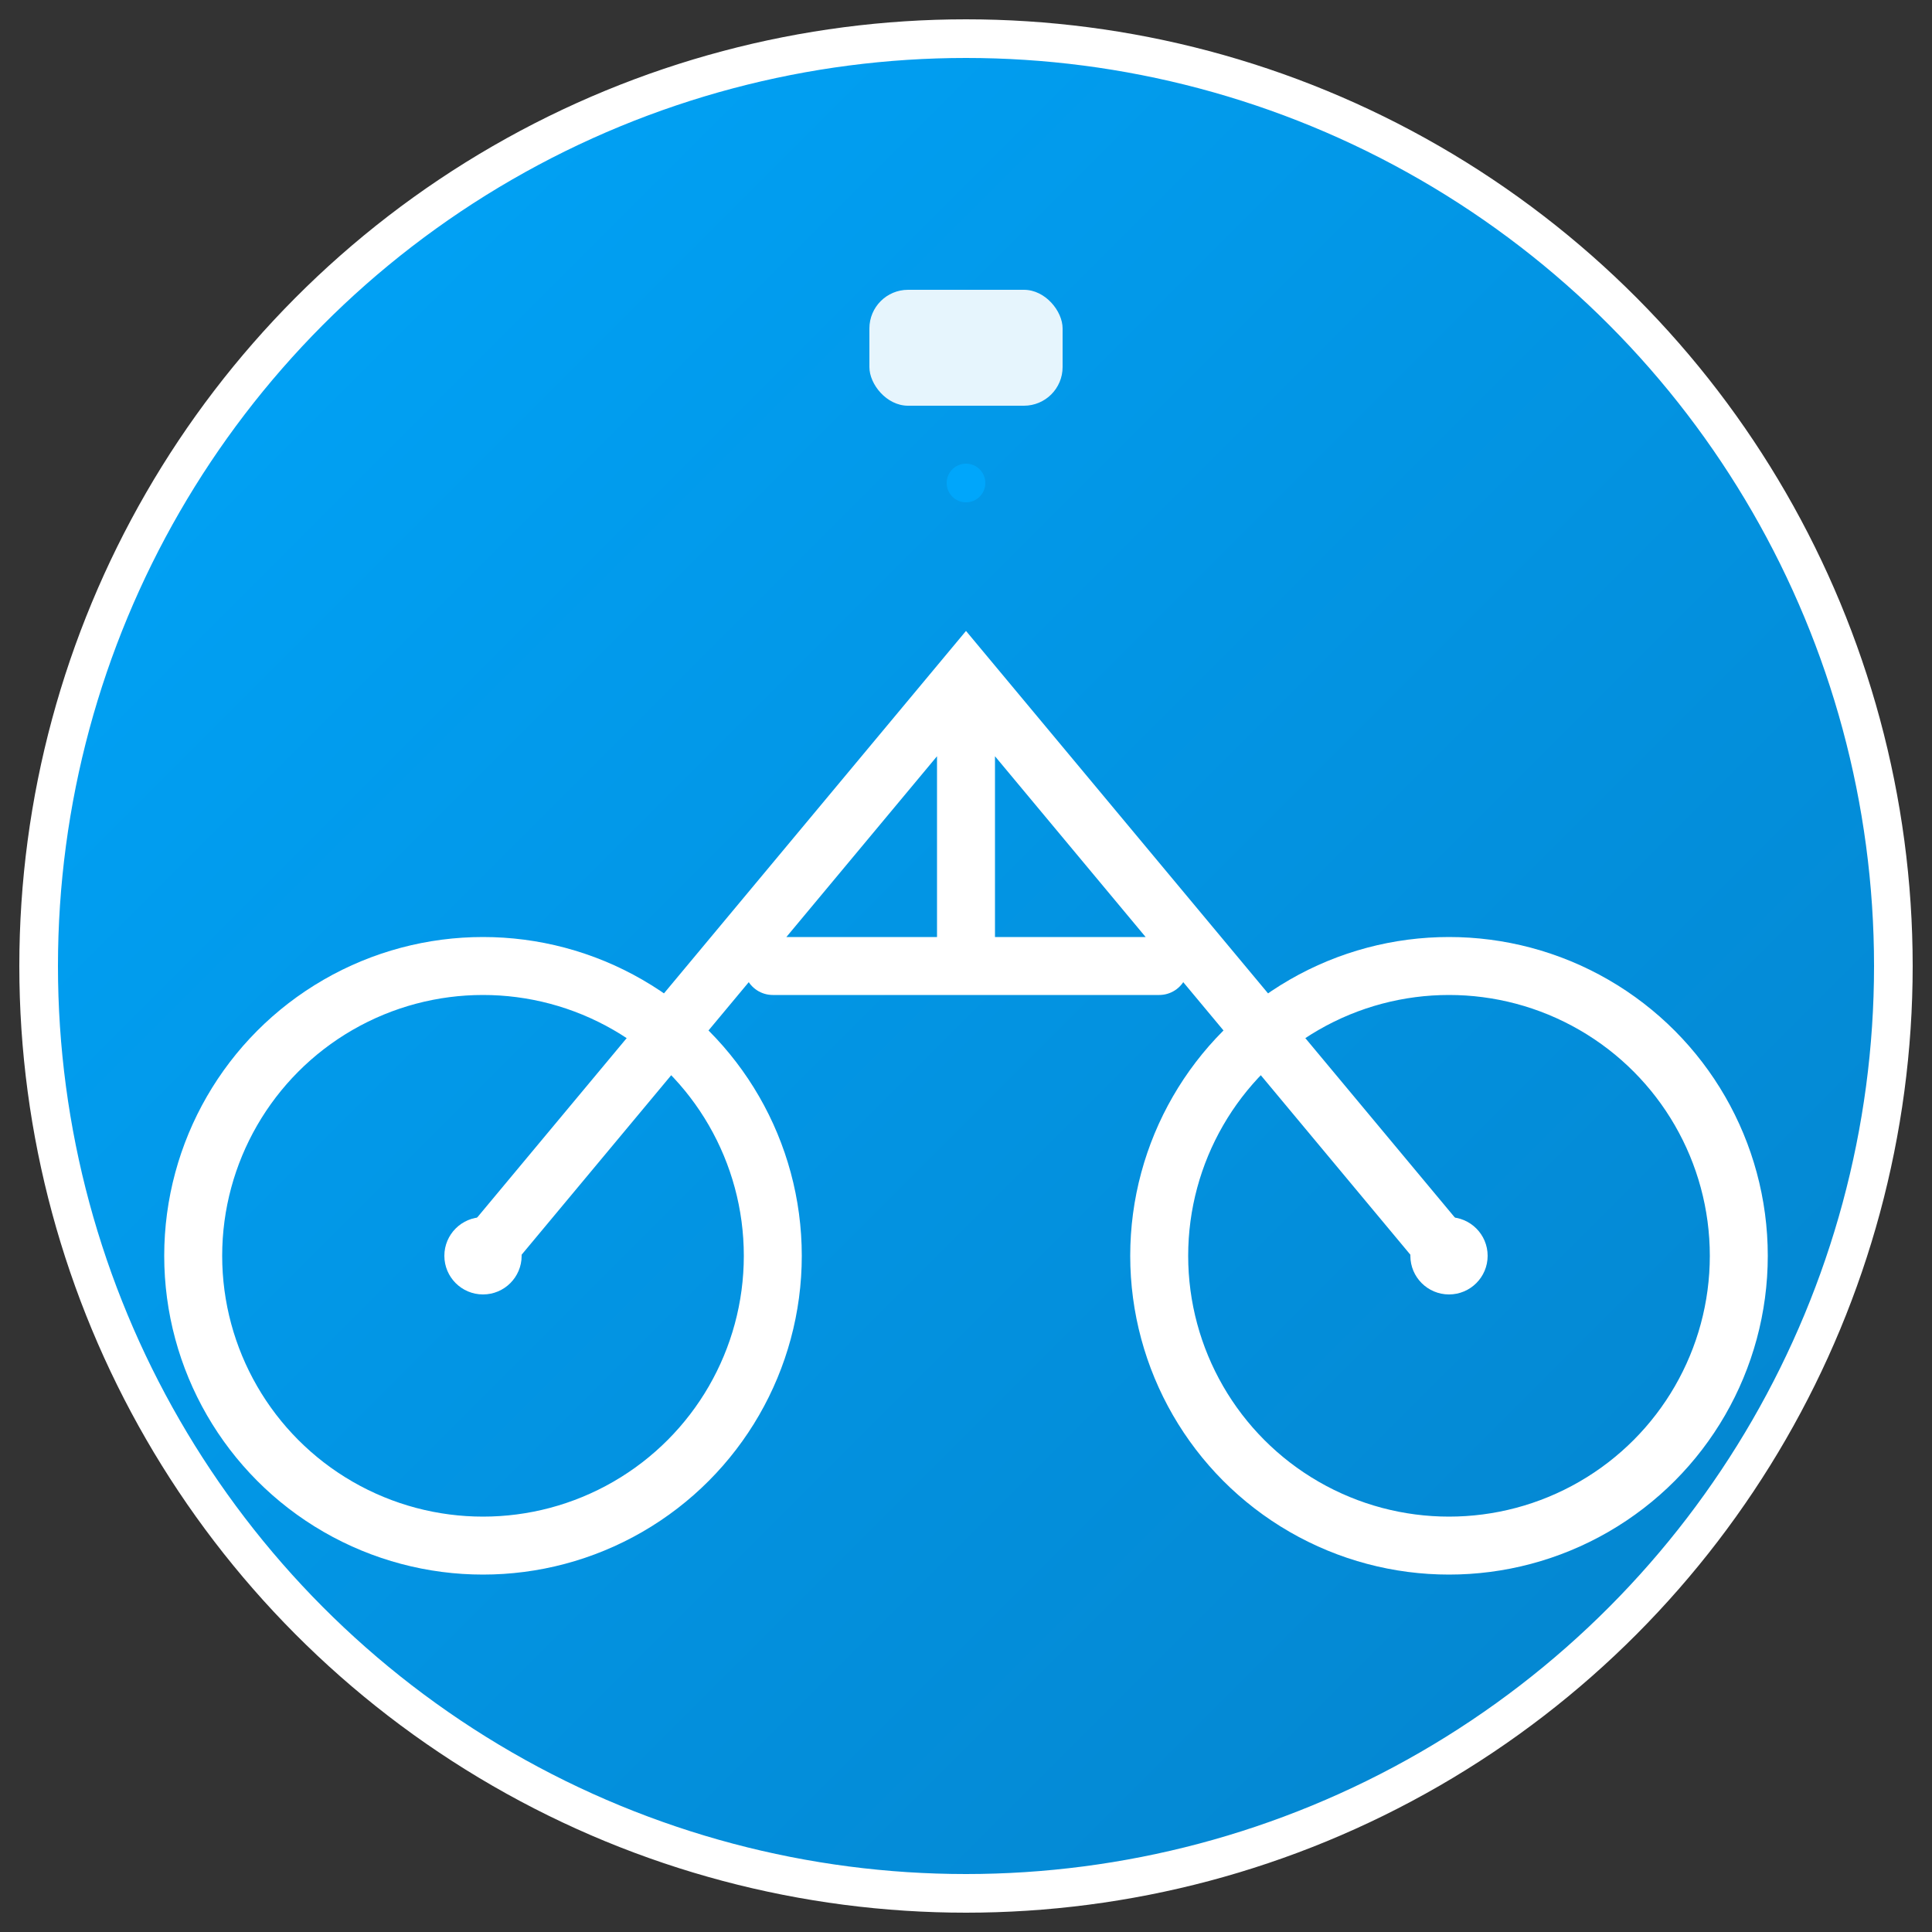 <svg xmlns="http://www.w3.org/2000/svg" viewBox="0 0 100 100">
  <rect x="0" y="0" width="100" height="100" fill="#333333" stroke="none"/>
  <defs>
    <linearGradient id="grad" x1="0%" y1="0%" x2="100%" y2="100%">
      <stop offset="0%" style="stop-color:#00a6fb;stop-opacity:1" />
      <stop offset="100%" style="stop-color:#0582ca;stop-opacity:1" />
    </linearGradient>
  </defs>
  <circle cx="50" cy="50" r="48" fill="url(#grad)" stroke="#fff" stroke-width="2"/>
  <circle cx="25" cy="65" r="15" fill="none" stroke="#fff" stroke-width="3"/>
  <circle cx="25" cy="65" r="2" fill="#fff"/>
  <circle cx="75" cy="65" r="15" fill="none" stroke="#fff" stroke-width="3"/>
  <circle cx="75" cy="65" r="2" fill="#fff"/>
  <path d="M25 65 L50 35 L75 65 M50 35 L50 50 M40 50 L60 50" 
        fill="none" stroke="#fff" stroke-width="3" stroke-linecap="round"/>
  <rect x="45" y="15" width="10" height="6" rx="2" fill="#fff" opacity="0.9"/>
  <circle cx="50" cy="25" r="1" fill="#00a6fb"/>
</svg>

